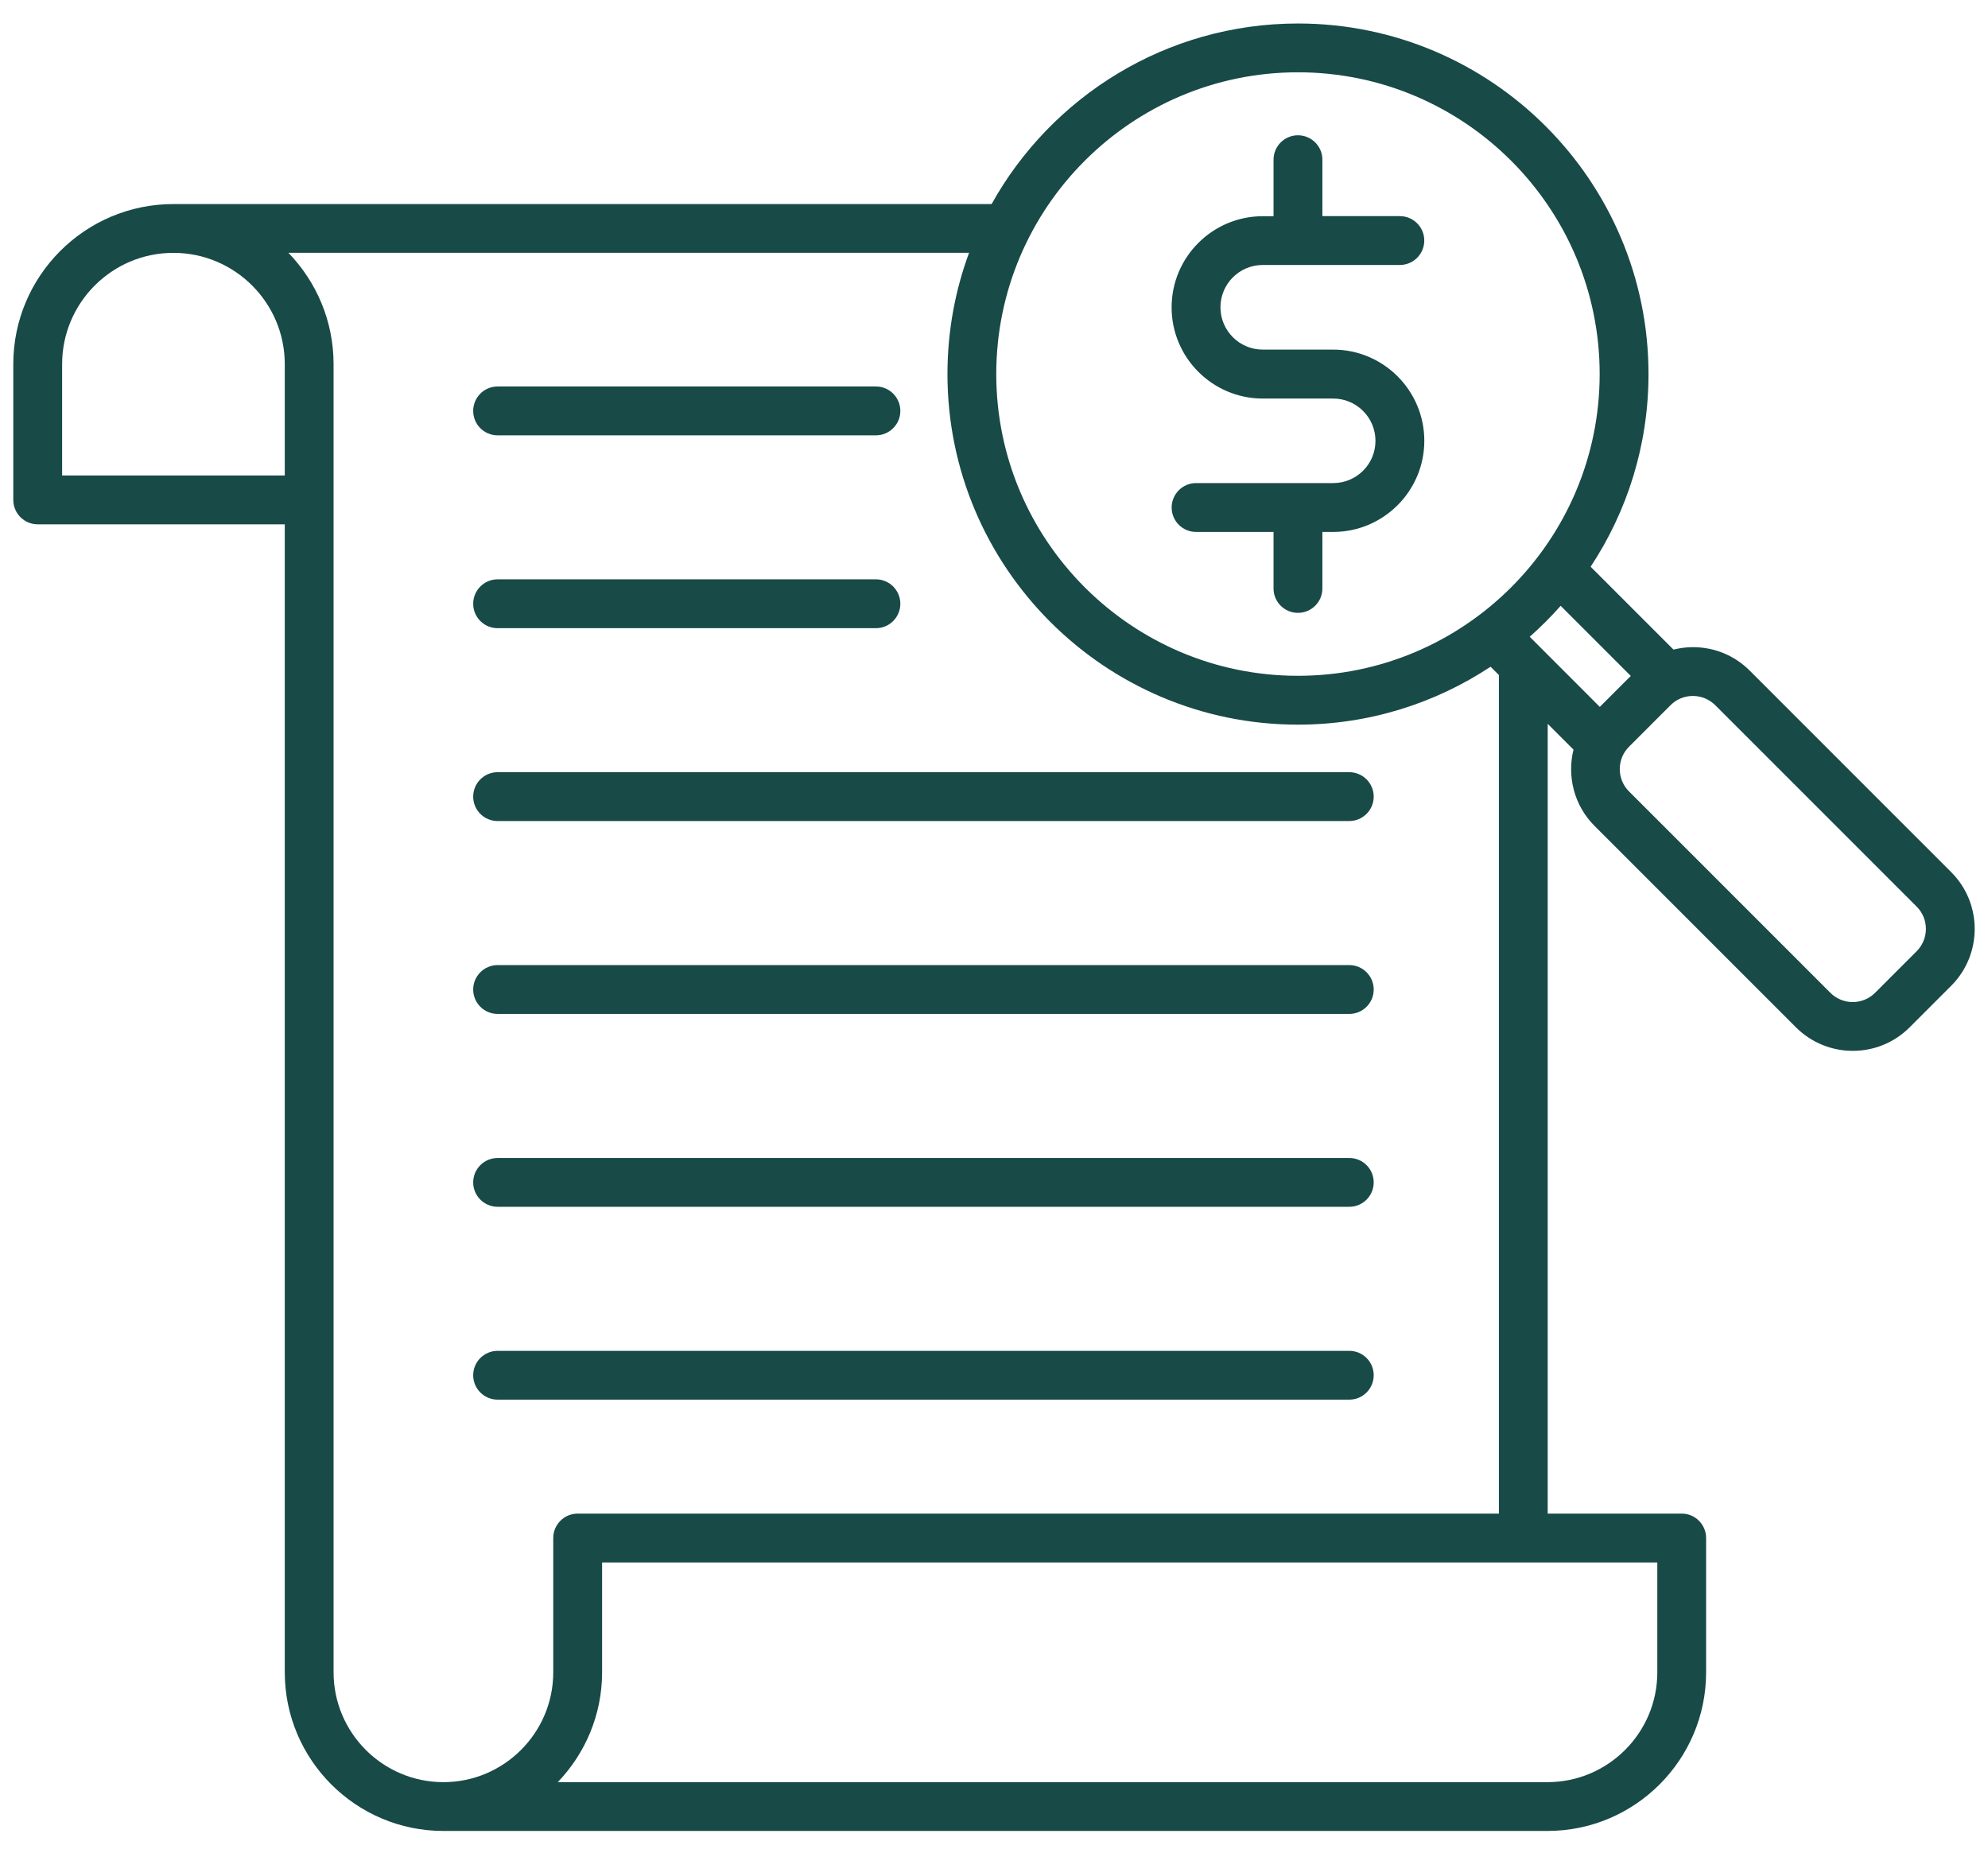 <svg width="44" height="41" viewBox="0 0 44 41" fill="none" xmlns="http://www.w3.org/2000/svg">
<path d="M10.473 9.094C10.473 8.795 10.715 8.553 11.013 8.553H19.387C19.685 8.553 19.927 8.795 19.927 9.094C19.927 9.392 19.685 9.634 19.387 9.634H11.013C10.715 9.634 10.473 9.393 10.473 9.094ZM11.013 13.902H19.387C19.685 13.902 19.927 13.66 19.927 13.362C19.927 13.064 19.685 12.821 19.387 12.821H11.013C10.715 12.821 10.473 13.064 10.473 13.362C10.473 13.66 10.715 13.902 11.013 13.902ZM11.013 18.17H29.863C30.161 18.17 30.404 17.928 30.404 17.63C30.404 17.332 30.161 17.089 29.863 17.089H11.013C10.715 17.089 10.473 17.332 10.473 17.63C10.473 17.928 10.715 18.17 11.013 18.17ZM29.864 21.358H11.014C10.716 21.358 10.473 21.601 10.473 21.899C10.473 22.197 10.716 22.439 11.014 22.439H29.864C30.162 22.439 30.404 22.197 30.404 21.899C30.404 21.601 30.162 21.358 29.864 21.358ZM29.864 25.627H11.014C10.716 25.627 10.473 25.869 10.473 26.167C10.473 26.465 10.716 26.707 11.014 26.707H29.864C30.162 26.707 30.404 26.465 30.404 26.167C30.404 25.869 30.162 25.627 29.864 25.627ZM29.864 29.895H11.014C10.716 29.895 10.473 30.137 10.473 30.435C10.473 30.733 10.716 30.975 11.014 30.975H29.864C30.162 30.975 30.404 30.733 30.404 30.435C30.404 30.137 30.162 29.895 29.864 29.895ZM43.185 21.816L42.266 22.735C41.919 23.082 41.464 23.256 41.008 23.256C40.552 23.256 40.096 23.082 39.749 22.735L35.291 18.277C34.835 17.821 34.681 17.175 34.826 16.59L34.255 16.019V33.497H37.221C37.519 33.497 37.761 33.739 37.761 34.038V37.009C37.761 38.945 36.186 40.52 34.249 40.52H9.814C7.878 40.52 6.303 38.945 6.303 37.009V11.604H0.835C0.537 11.604 0.294 11.361 0.294 11.063V8.06C0.294 6.105 1.884 4.516 3.838 4.516H21.947C23.273 2.135 25.815 0.52 28.728 0.52C33.007 0.52 36.486 4 36.486 8.278C36.486 9.853 36.014 11.318 35.205 12.542L37.039 14.376C37.177 14.342 37.321 14.322 37.468 14.322C37.945 14.322 38.391 14.506 38.726 14.841L43.185 19.3C43.879 19.993 43.879 21.122 43.185 21.816ZM34.542 13.407C34.328 13.649 34.099 13.878 33.857 14.092L35.408 15.644L36.094 14.959L34.542 13.407ZM22.05 8.278C22.05 11.959 25.046 14.956 28.727 14.956C32.409 14.956 35.405 11.96 35.405 8.278C35.405 4.596 32.409 1.6 28.727 1.6C25.046 1.6 22.05 4.596 22.05 8.278ZM1.375 10.523H6.303V8.06C6.303 6.701 5.198 5.597 3.841 5.596H3.839C2.48 5.595 1.375 6.701 1.375 8.059V10.523ZM36.681 34.578H13.326V37.009C13.326 37.952 12.951 38.808 12.345 39.44H34.25C35.59 39.44 36.681 38.349 36.681 37.009V34.578ZM33.174 14.938L32.991 14.755C31.766 15.564 30.302 16.037 28.727 16.037C24.45 16.037 20.97 12.556 20.97 8.278C20.97 7.336 21.139 6.431 21.448 5.595H6.384C7.001 6.234 7.383 7.102 7.383 8.059V37.009C7.383 38.349 8.474 39.44 9.814 39.44C11.154 39.44 12.245 38.349 12.245 37.009V34.038C12.245 33.739 12.487 33.497 12.785 33.497H33.175V14.938H33.174ZM42.421 20.064L37.963 15.606C37.831 15.476 37.657 15.402 37.468 15.402C37.28 15.402 37.105 15.475 36.974 15.606L36.054 16.526C35.782 16.798 35.782 17.242 36.054 17.514L40.512 21.972C40.784 22.244 41.228 22.244 41.5 21.972L42.42 21.052C42.694 20.779 42.694 20.336 42.421 20.064ZM29.507 10.691H26.472C26.174 10.691 25.932 10.934 25.932 11.232C25.932 11.53 26.174 11.772 26.472 11.772H28.187V13.023C28.187 13.321 28.429 13.563 28.727 13.563C29.026 13.563 29.268 13.321 29.268 13.023V11.772H29.507C30.619 11.772 31.524 10.867 31.524 9.755C31.524 8.642 30.619 7.737 29.507 7.737H27.948C27.432 7.737 27.012 7.317 27.012 6.801C27.012 6.284 27.431 5.864 27.948 5.864H30.983C31.281 5.864 31.523 5.622 31.523 5.323C31.523 5.025 31.281 4.783 30.983 4.783H29.268V3.534C29.268 3.236 29.026 2.994 28.727 2.994C28.429 2.994 28.187 3.236 28.187 3.534V4.785H27.948C26.836 4.785 25.931 5.69 25.931 6.802C25.931 7.915 26.836 8.82 27.948 8.82H29.507C30.023 8.82 30.443 9.239 30.443 9.756C30.443 10.273 30.024 10.691 29.507 10.691Z" fill="#184A47"/>
</svg>

